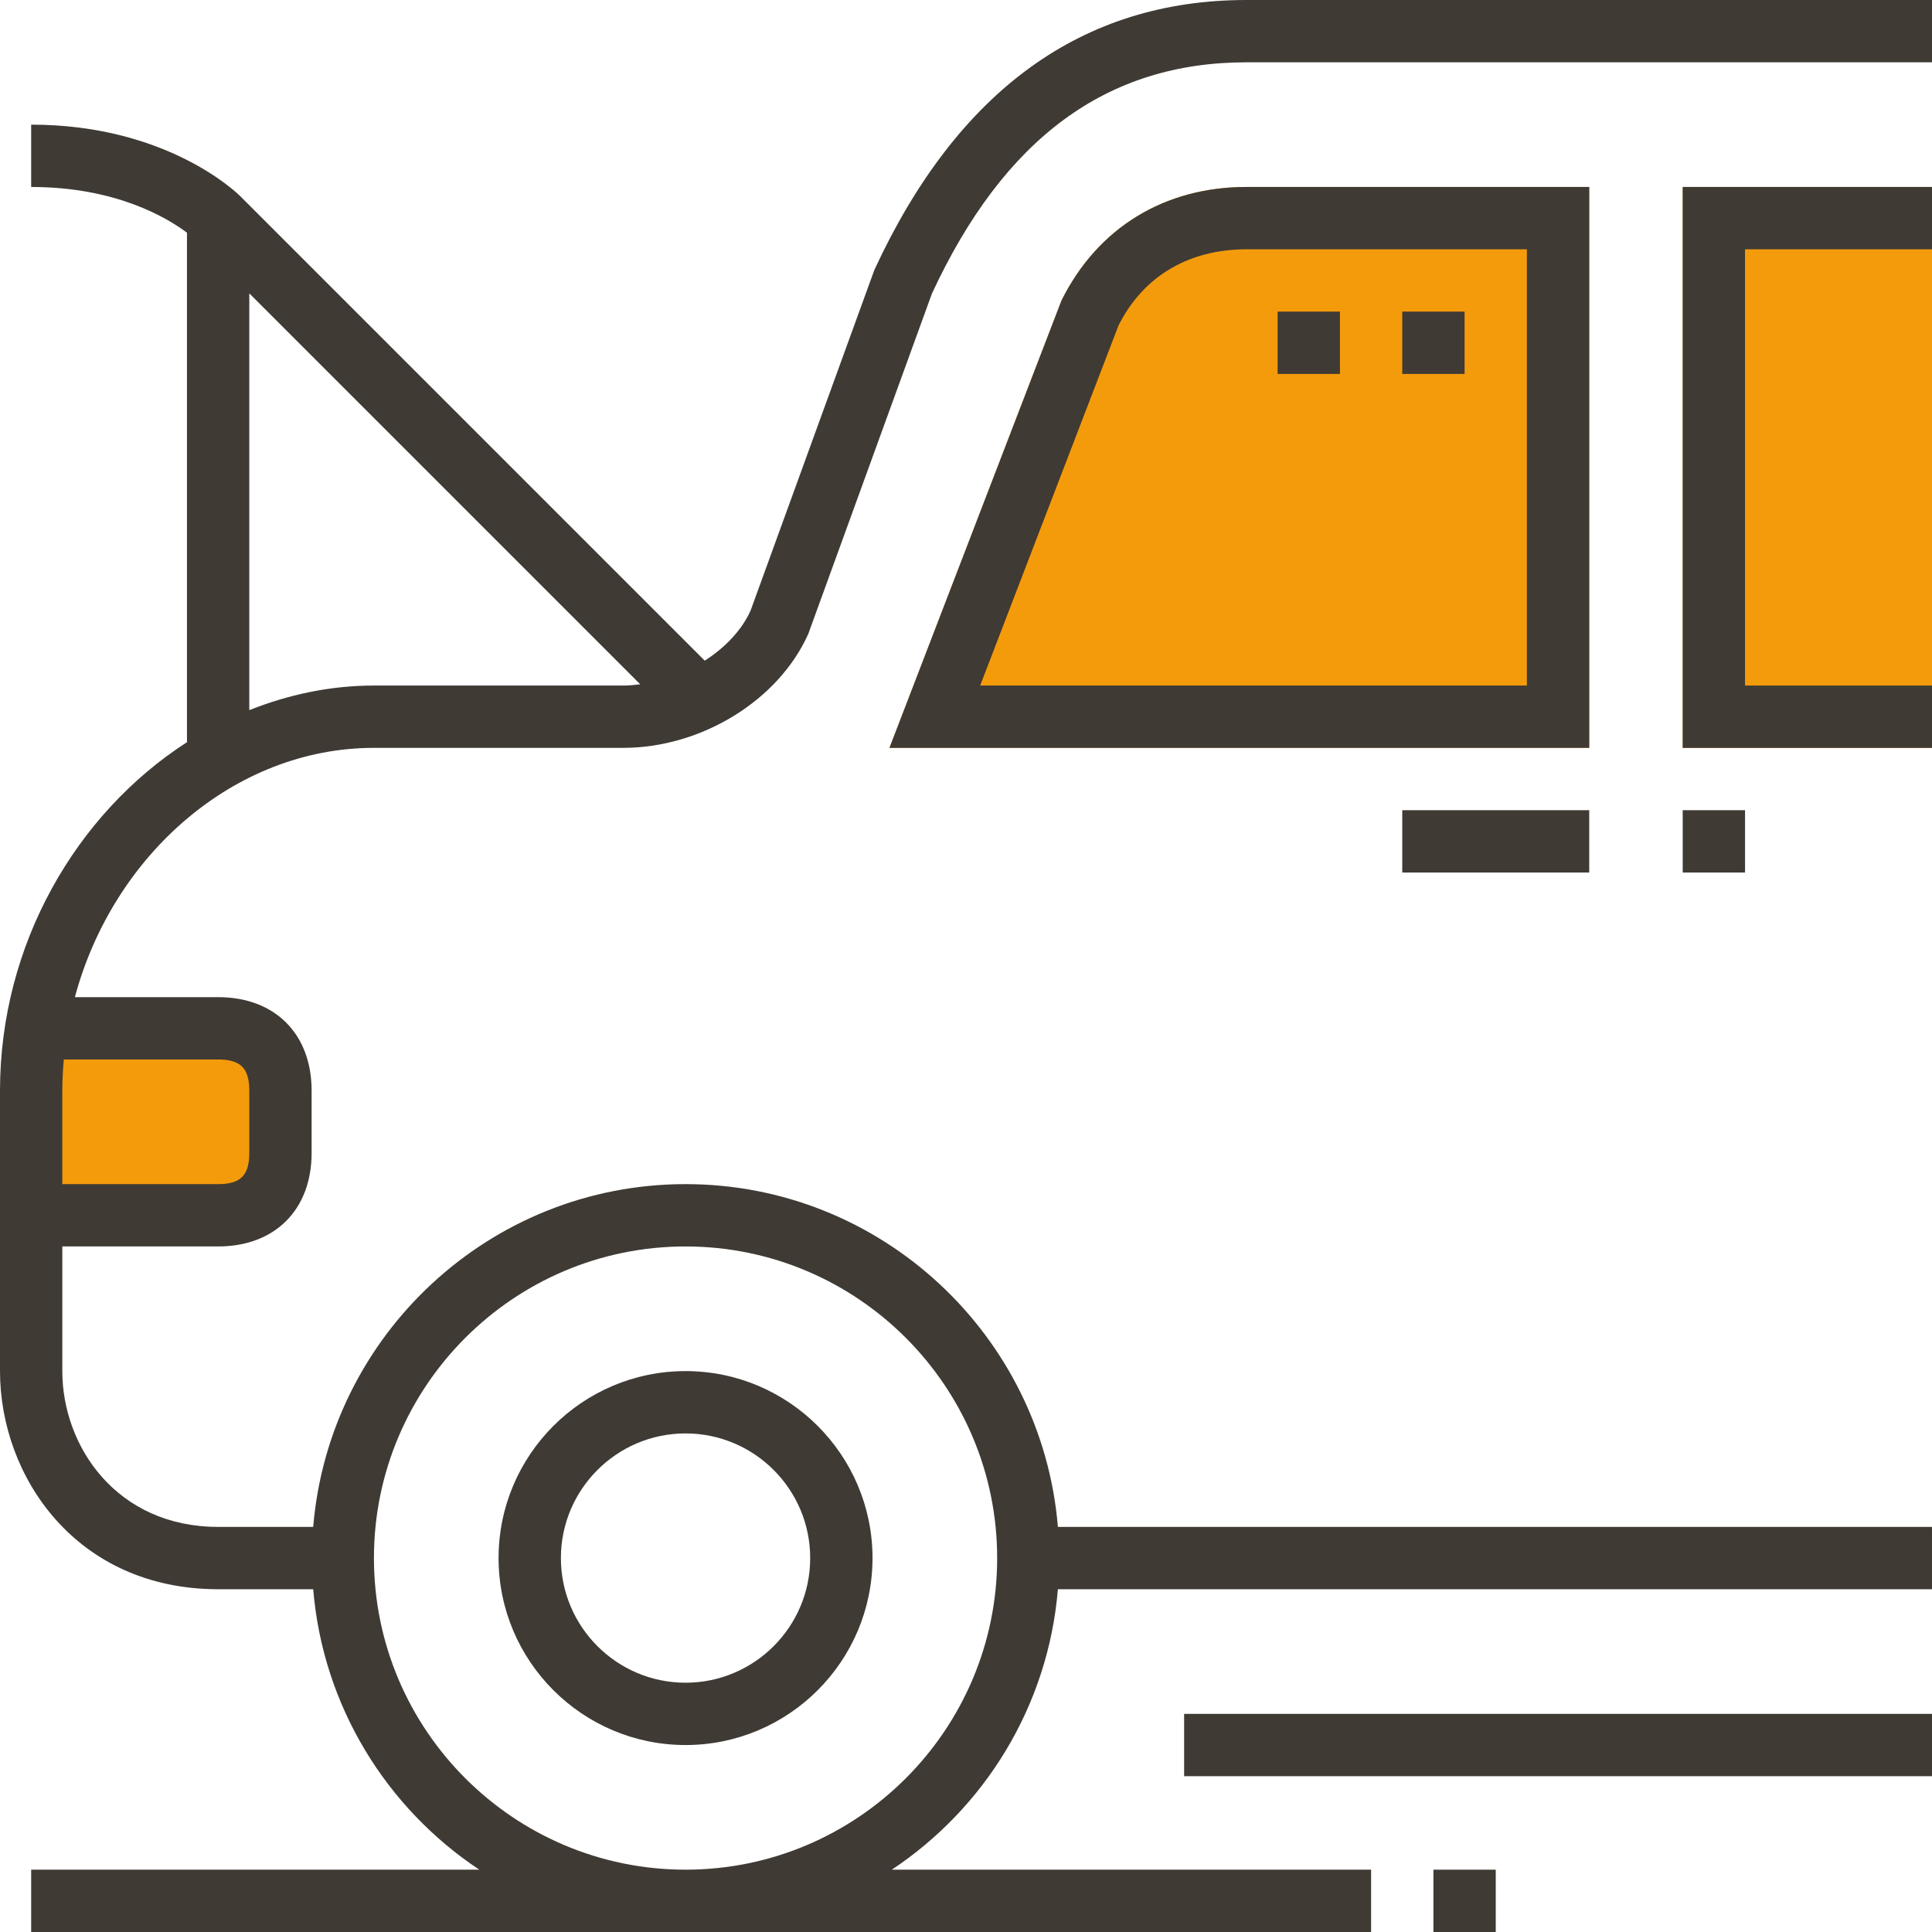 <?xml version="1.0" encoding="utf-8"?>
<!-- Generator: Adobe Illustrator 21.1.0, SVG Export Plug-In . SVG Version: 6.00 Build 0)  -->
<svg version="1.1" id="Layer_1" xmlns="http://www.w3.org/2000/svg" xmlns:xlink="http://www.w3.org/1999/xlink" x="0px" y="0px"
	 viewBox="0 0 295.238 295.238" style="enable-background:new 0 0 295.238 295.238;" xml:space="preserve">
<style type="text/css">
	.st0{fill:#F49B0C;}
	.st1{fill:#3F3A34;}
</style>
<rect x="6" y="158.333" class="st0" width="34.667" height="26.333"/>
<g>
	<g>
		<g>
			<polygon class="st0" points="257.143,114.286 295.238,114.286 295.238,28.571 257.143,28.571 			"/>
			<path class="st0" d="M242.857,28.571h-52.381c-12.462,0-22.695,6.167-28.257,17.338l-26.295,68.376h106.933V28.571z"/>
			<path class="st1" d="M242.857,28.571h-52.381c-12.462,0-22.695,6.167-28.257,17.338l-26.295,68.376h106.933V28.571z
				 M149.785,104.762l21.138-55.014c3.762-7.514,10.705-11.652,19.552-11.652H233.332v66.666H149.785z"/>
			<rect x="214.286" y="123.81" class="st1" width="28.571" height="9.524"/>
			<rect x="257.143" y="123.81" class="st1" width="9.524" height="9.524"/>
			<rect x="214.286" y="47.619" class="st1" width="9.524" height="9.524"/>
			<rect x="195.238" y="47.619" class="st1" width="9.524" height="9.524"/>
			<path class="st1" d="M190.476,0c-25.043,0-44.124,13.743-56.852,41.229L114.705,93.29c-1.352,3.019-3.895,5.667-7.01,7.671
				L36.7,29.967c-0.448-0.448-11.157-10.919-31.938-10.919v9.524c13.033,0,20.857,4.767,23.81,6.99v77.857
				C11.652,124.31,0,144.305,0,166.667V209.524c0,16.162,11.681,33.333,33.333,33.333h14.529
				c1.486,17.881,11.205,33.443,25.381,42.857H4.762v9.524h204.762v-9.524h-73.243
				c14.176-9.414,23.895-24.976,25.381-42.857h133.576v-9.524H161.662c-2.433-29.281-26.995-52.381-56.9-52.381
				s-54.467,23.1-56.9,52.381H33.333c-15.467,0-23.81-12.267-23.81-23.81v-19.048h23.81c8.676,0,14.286-5.61,14.286-14.286
				v-9.524c0-8.676-5.61-14.286-14.286-14.286h-21.89c5.819-21.705,24.371-38.095,45.7-38.095h38.095
				c11.871,0,23.71-7.19,28.281-17.419l18.895-52.005C153.452,21.079,169.166,9.522,190.476,9.522h104.762V0H190.476z
				 M104.762,190.476c26.257,0,47.619,21.362,47.619,47.619s-21.362,47.619-47.619,47.619s-47.619-21.362-47.619-47.619
				S78.505,190.476,104.762,190.476z M33.333,161.905c3.429,0,4.762,1.333,4.762,4.762v9.524
				c0,3.429-1.333,4.762-4.762,4.762H9.524v-14.286c0-1.605,0.09-3.19,0.229-4.762H33.333z M95.238,104.762H57.143
				c-6.652,0-13.052,1.376-19.048,3.757v-63.69l59.743,59.743C96.971,104.677,96.105,104.762,95.238,104.762z"/>
			<path class="st1" d="M104.762,266.667c15.757,0,28.571-12.814,28.571-28.571s-12.814-28.571-28.571-28.571
				s-28.572,12.813-28.572,28.57C76.19,253.852,89.005,266.667,104.762,266.667z M104.762,219.048
				c10.505,0,19.048,8.543,19.048,19.048s-8.543,19.048-19.048,19.048s-19.048-8.543-19.048-19.048
				C85.714,227.59,94.257,219.048,104.762,219.048z"/>
			<polygon class="st1" points="257.143,114.286 295.238,114.286 295.238,104.762 266.667,104.762 266.667,38.095 
				295.238,38.095 295.238,28.571 257.143,28.571 			"/>
			<rect x="219.048" y="285.714" class="st1" width="9.524" height="9.524"/>
			<rect x="180.952" y="261.905" class="st1" width="114.286" height="9.524"/>
		</g>
	</g>
</g>
</svg>
